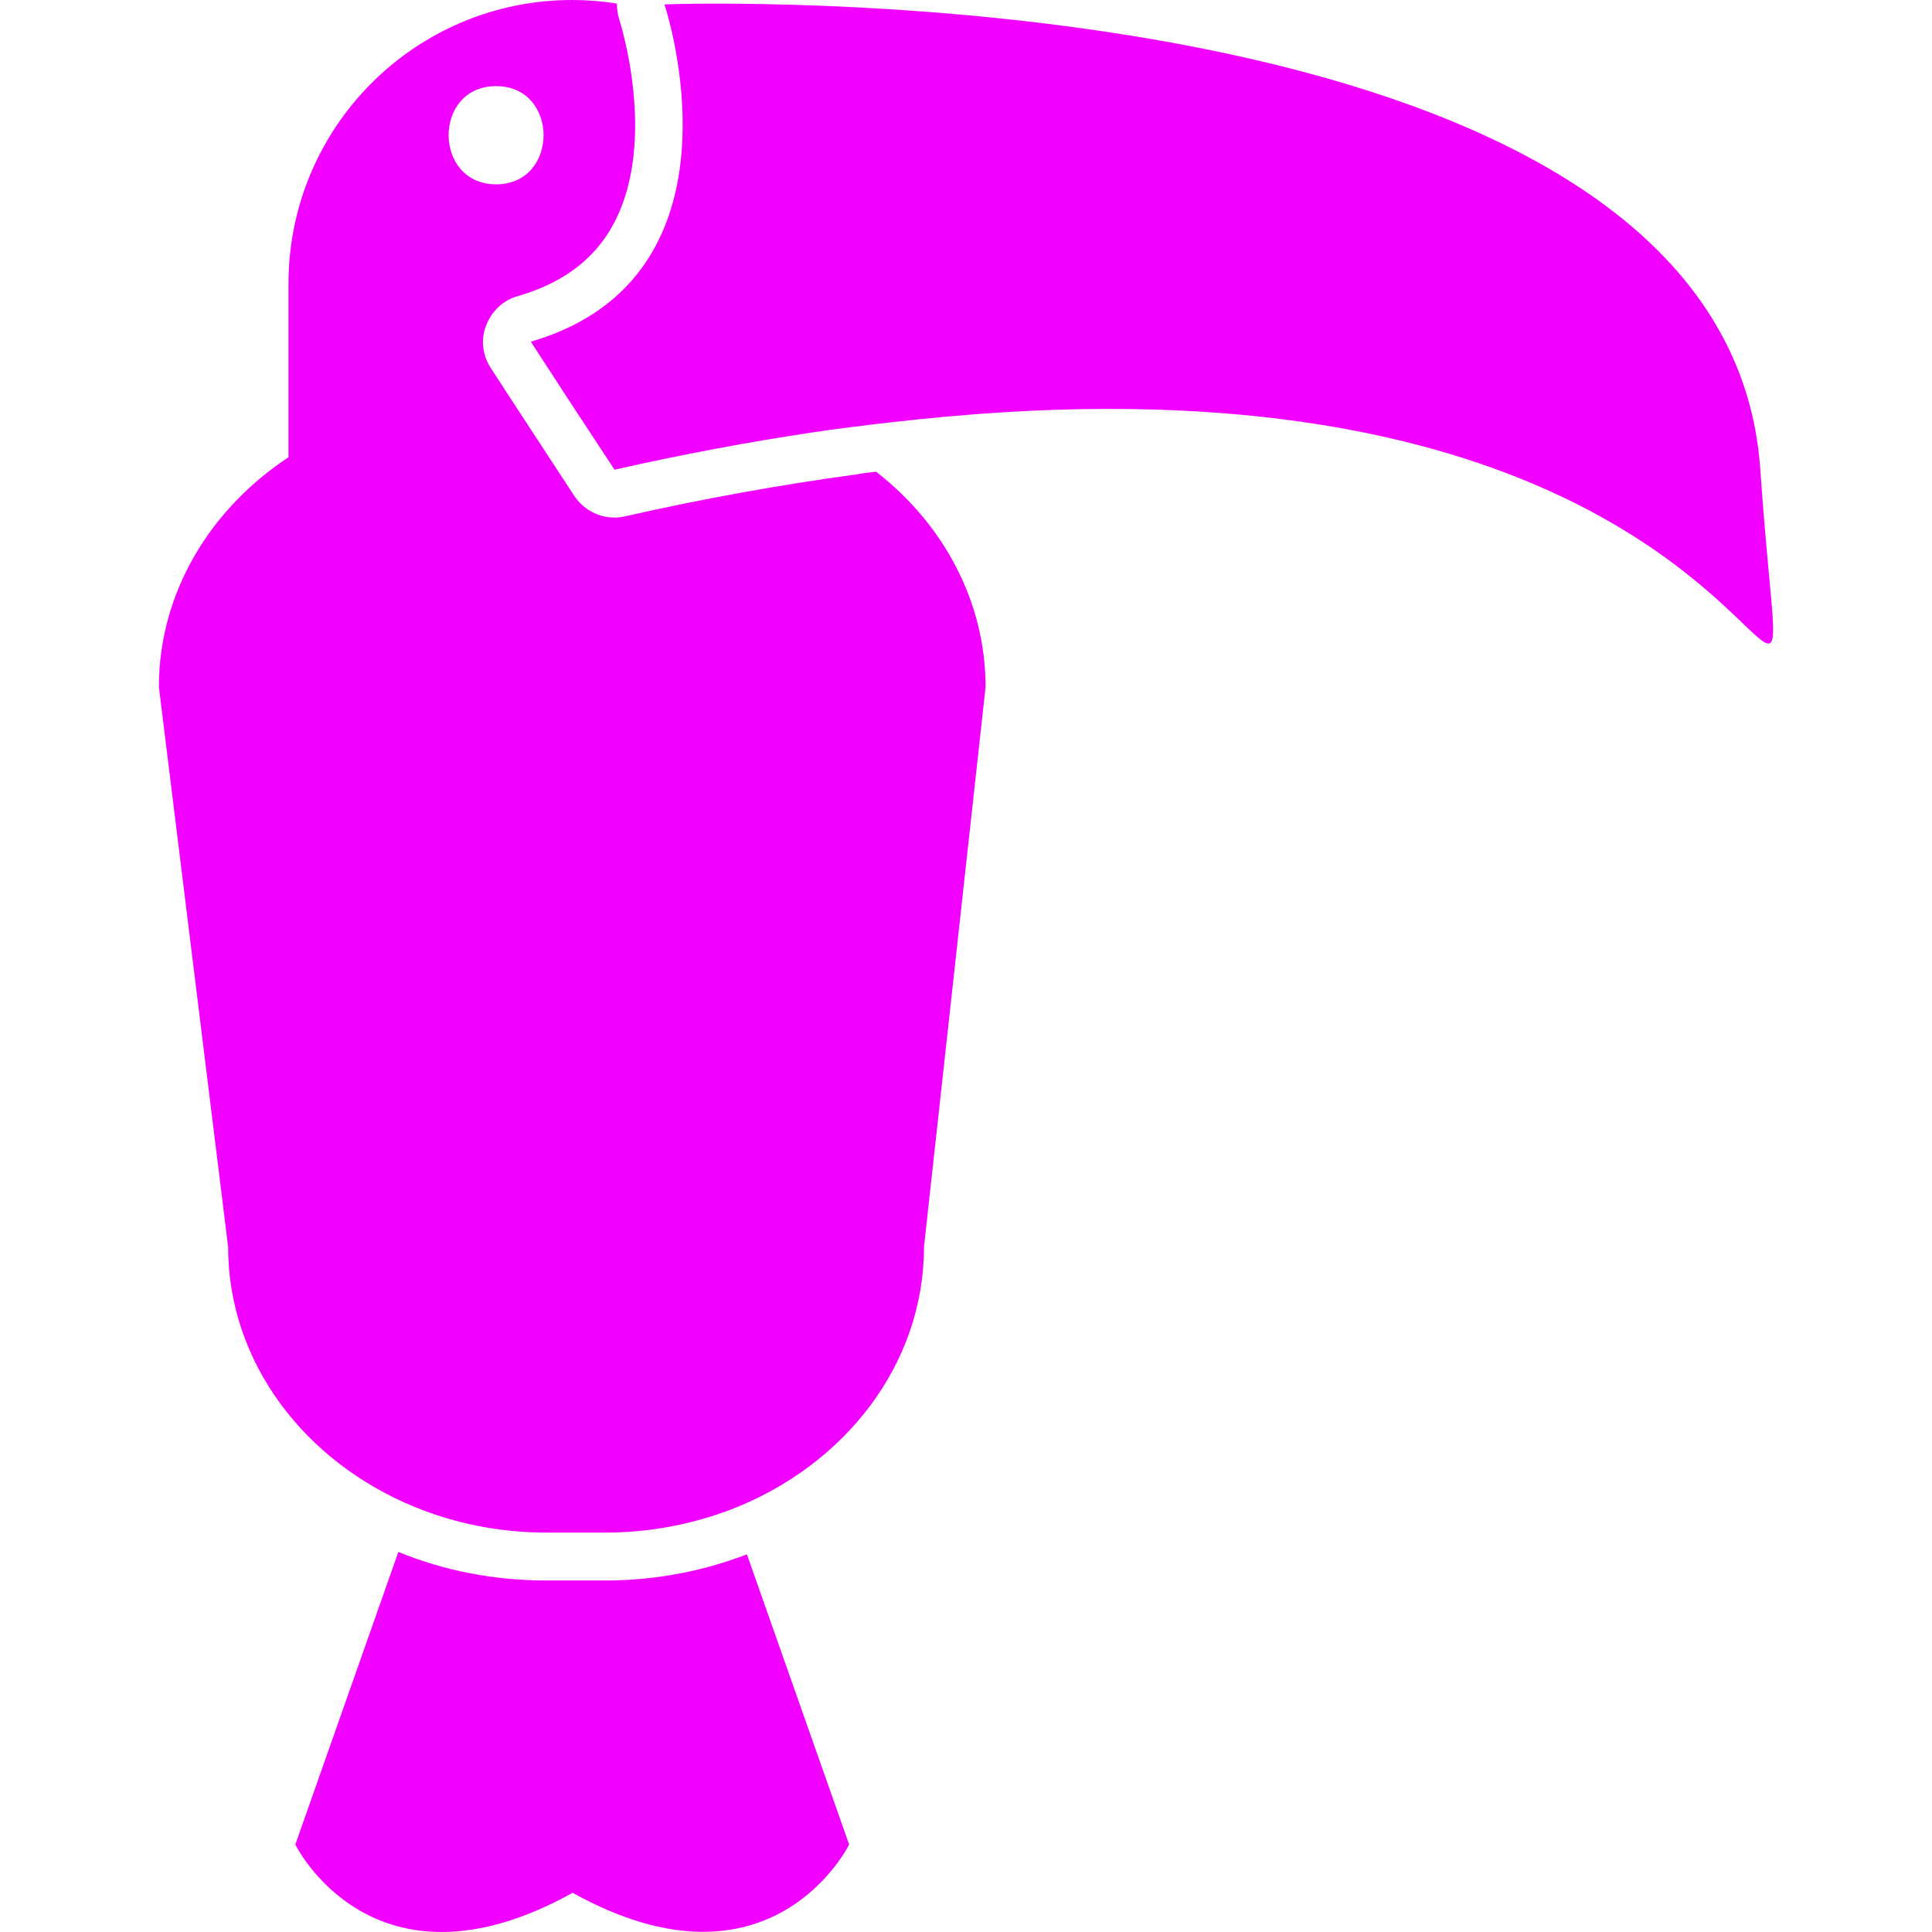 <?xml version="1.0" encoding="iso-8859-1"?>
<!-- Uploaded to: SVG Repo, www.svgrepo.com, Generator: SVG Repo Mixer Tools -->
<!DOCTYPE svg PUBLIC "-//W3C//DTD SVG 1.1//EN" "http://www.w3.org/Graphics/SVG/1.1/DTD/svg11.dtd">
<svg fill="rgba(242,0,255,1.0) #000000" version="1.1" id="Capa_1" xmlns="http://www.w3.org/2000/svg" xmlns:xlink="http://www.w3.org/1999/xlink" 
	 width="800px" height="800px" viewBox="0 0 480.034 480.034"
	 xml:space="preserve">
<g>
	<path d="M210.979,458.3l-25.4-72.1c-10.9,4.2-22.8,6.5-35.3,6.5h-14.5c-13.1,0-25.6-2.5-36.8-7.101l-25.6,72.7
		c0,0,19.3,39.5,68.9,12C191.679,497.7,210.979,458.3,210.979,458.3z"/>
	<path d="M244.88,170.7c0-21.3-10.5-40.5-27.201-53.5c-1.7,0.2-3.4,0.4-5.1,0.7c-18.3,2.5-37.5,5.9-57.3,10.4
		c-0.9,0.2-1.7,0.3-2.6,0.3c-4,0-7.7-2-10-5.4l-15.3-23.4l-3.9-6l-1.5-2.3c-0.7-1.1-1.3-2.3-1.6-3.6c-0.6-2.3-0.5-4.8,0.4-7
		c1.3-3.5,4.2-6.3,7.8-7.3c11.4-3.3,19.3-9.3,24-18.2c10.9-20.7,1.4-50.2,1.3-50.5c-0.4-1.3-0.6-2.7-0.6-4
		c-3.6-0.6-7.3-0.9-11.1-0.9c-39,0-70.5,31.6-70.5,70.5v29.2v6.9v7c-19.5,12.9-32.2,33.7-32.2,57.1l17.2,139.1
		c0,28.7,19,53.4,46.3,64.601c10,4.1,21.1,6.399,32.9,6.399h14.5c11.1,0,21.7-2.1,31.4-5.8c28.1-10.9,47.8-36,47.8-65.2
		L244.88,170.7z M123.279,21.4c15.7,0,15.7,24.4,0,24.4C107.58,45.8,107.479,21.4,123.279,21.4z"/>
	<path d="M439.38,159.9c2.699,0,0.199-11.1-2-43.2c-7.4-108.5-206.3-115.8-259.4-115.8c-8.2,0-12.9,0.2-12.9,0.2s0.4,1.1,0.9,3
		c3.6,13.3,14.6,66.6-34.1,80.8l1.9,2.9l3.9,6l3.9,6l11.1,16.9c17.3-3.9,33.5-6.9,48.8-9.2c3.4-0.5,6.8-1,10.1-1.4
		c0.3,0,0.7-0.1,1-0.1c2.8-0.4,5.5-0.7,8.2-1c19.899-2.3,38-3.4,54.5-3.4C400.079,101.5,433.179,159.9,439.38,159.9z"/>
</g>
</svg>
